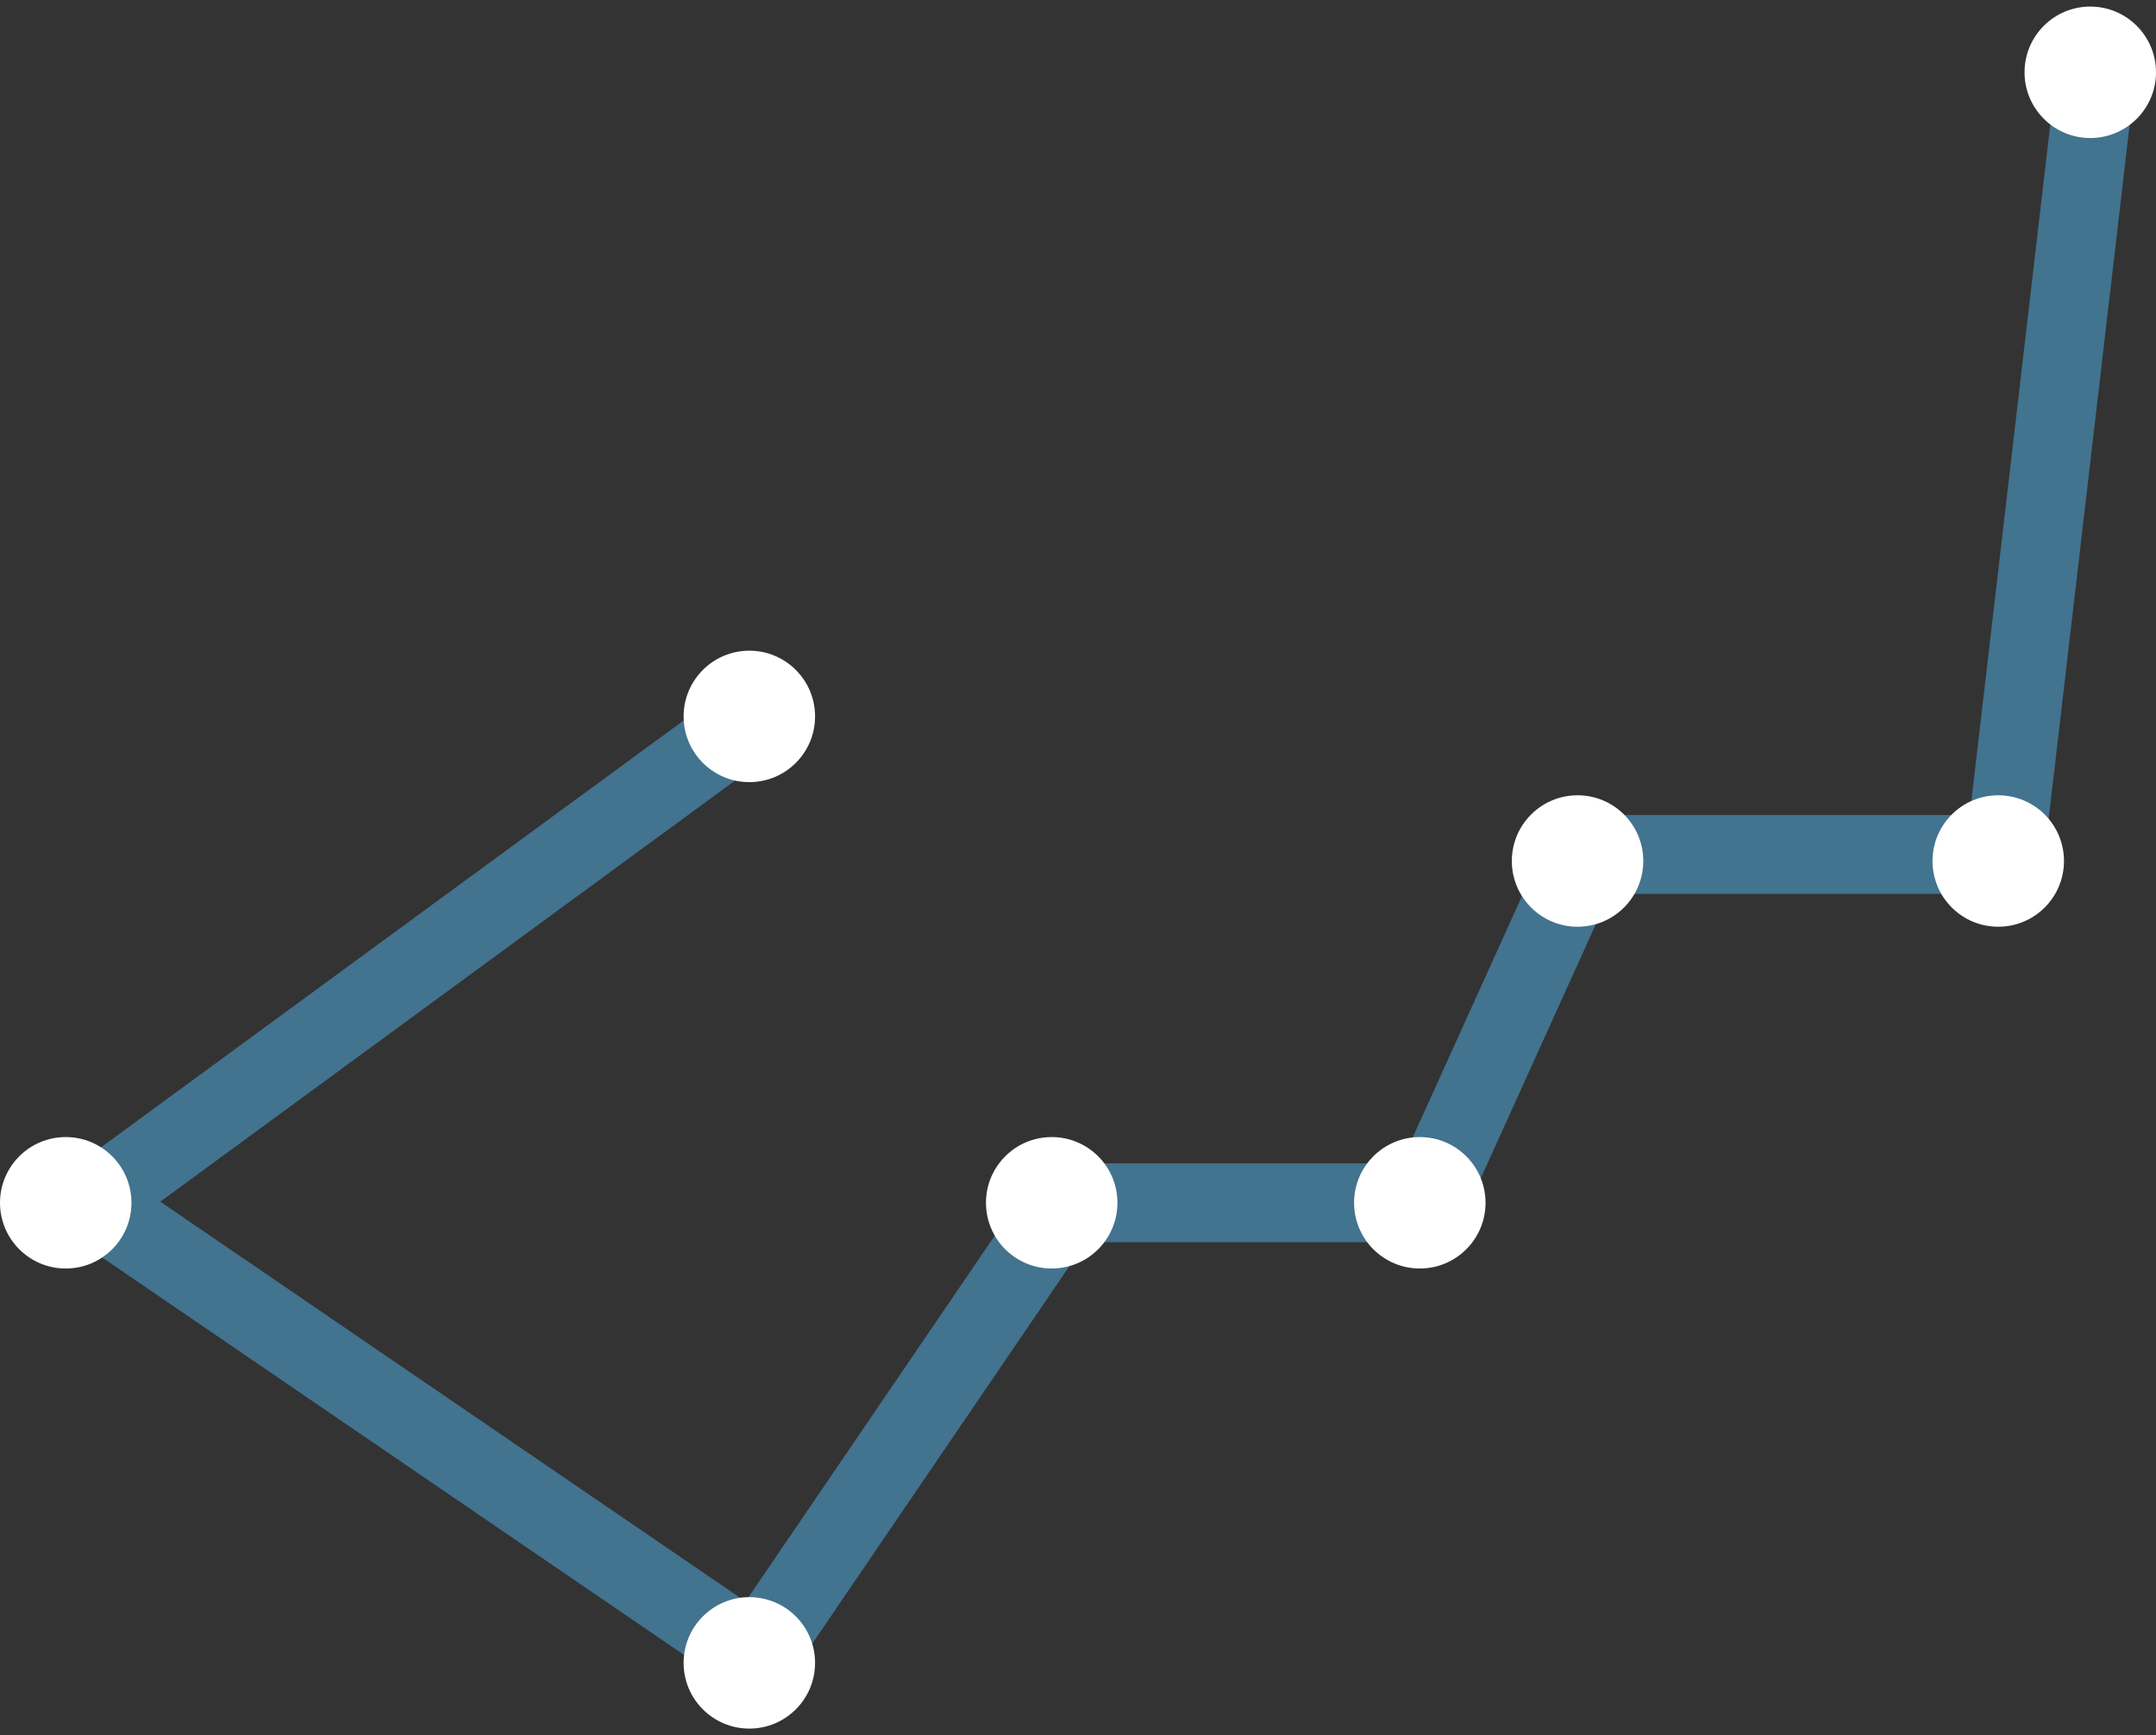 <svg width="164" height="132" viewBox="0 0 164 132" fill="none" xmlns="http://www.w3.org/2000/svg">
<rect x="0" y="0" width="164" height="132" fill="#333333" stroke="none"/>
<path d="M57.5 54.5L7 91.5L57.5 126L81 91.5H108.5L120.5 65H152.5L159.5 5" stroke="#42738F" stroke-width="6"/>
<circle cx="57" cy="54.5" r="5" fill="white"/>
<circle cx="5" cy="91.5" r="5" fill="white"/>
<circle cx="57" cy="126.5" r="5" fill="white"/>
<circle cx="80" cy="91.5" r="5" fill="white"/>
<circle cx="108" cy="91.5" r="5" fill="white"/>
<circle cx="120" cy="65.5" r="5" fill="white"/>
<circle cx="152" cy="65.5" r="5" fill="white"/>
<circle cx="159" cy="5.5" r="5" fill="white"/>
</svg>
